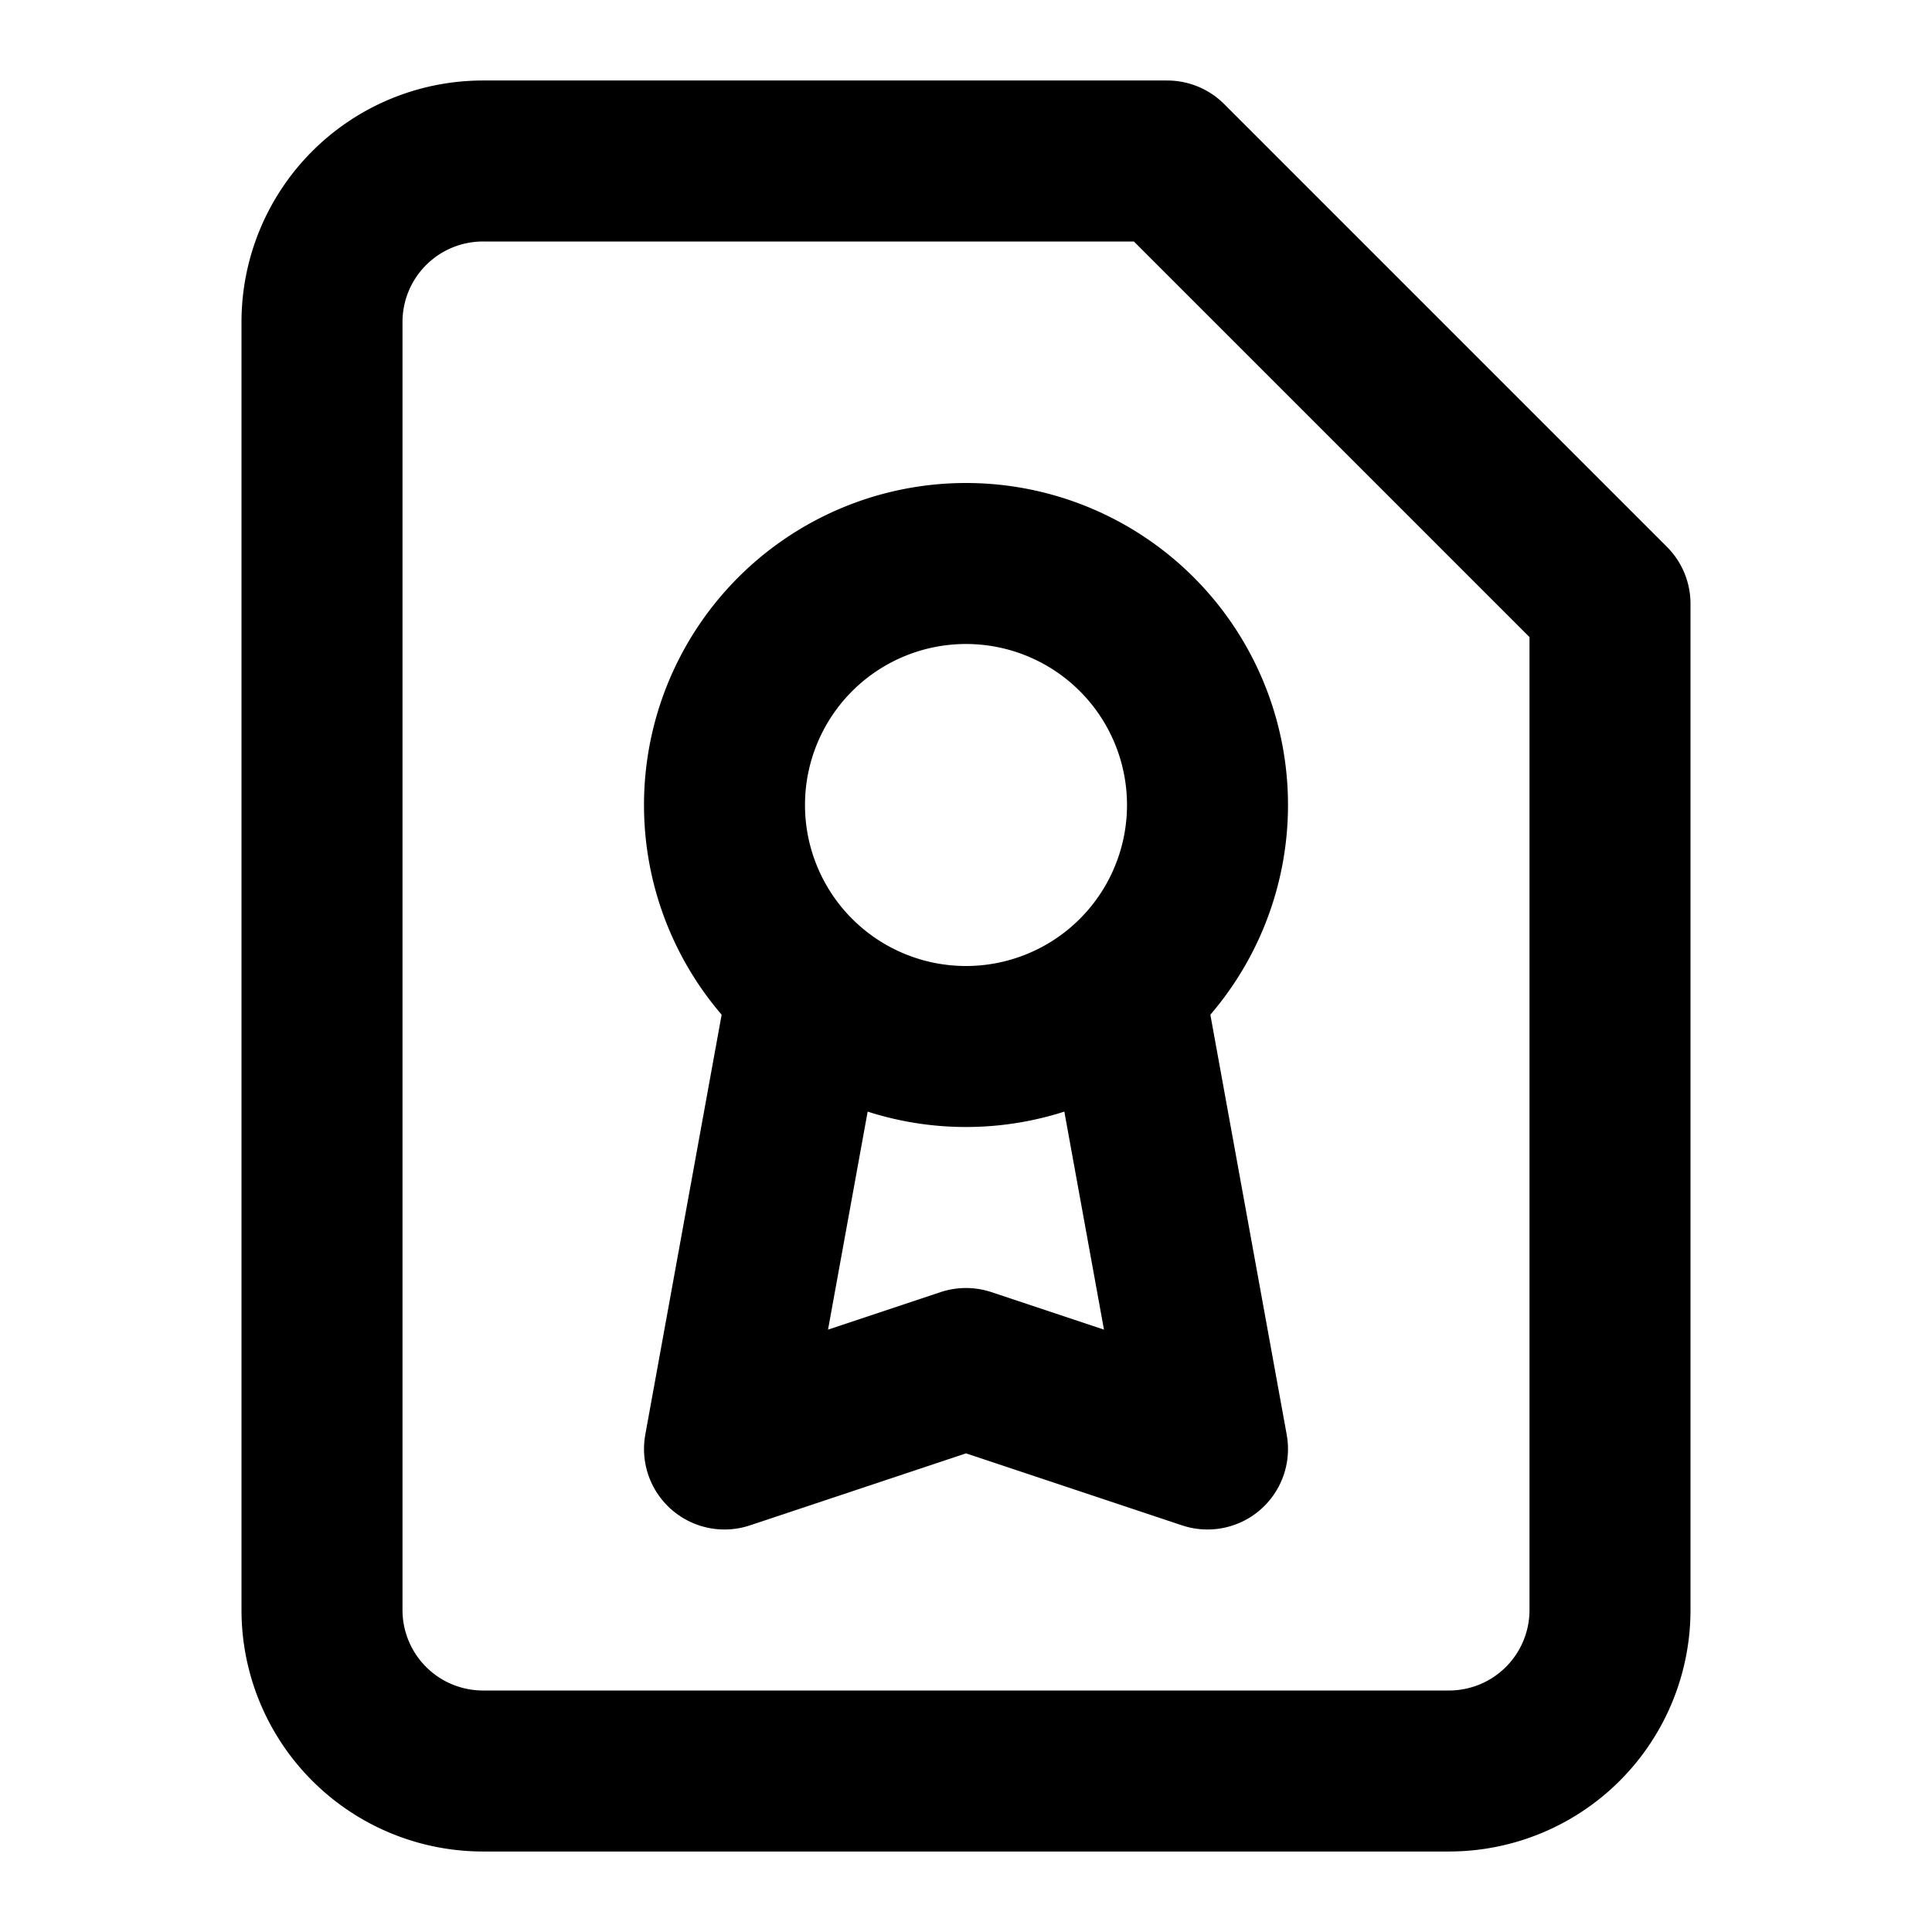 <svg xmlns="http://www.w3.org/2000/svg" viewBox="0 0 24 24" fill="none" stroke="currentColor" stroke-width="2" stroke-linecap="round" stroke-linejoin="round">
  <path d="M14.5 2H6a2 2 0 0 0-2 2v16a2 2 0 0 0 2 2h12a2 2 0 0 0 2-2V7.5L14.5 2z"/>
  <path d="M12 13a3 3 0 1 0 0-6 3 3 0 0 0 0 6Z"/>
  <path d="m14 12.5 1 5.5-3-1-3 1 1-5.5"/>
</svg>